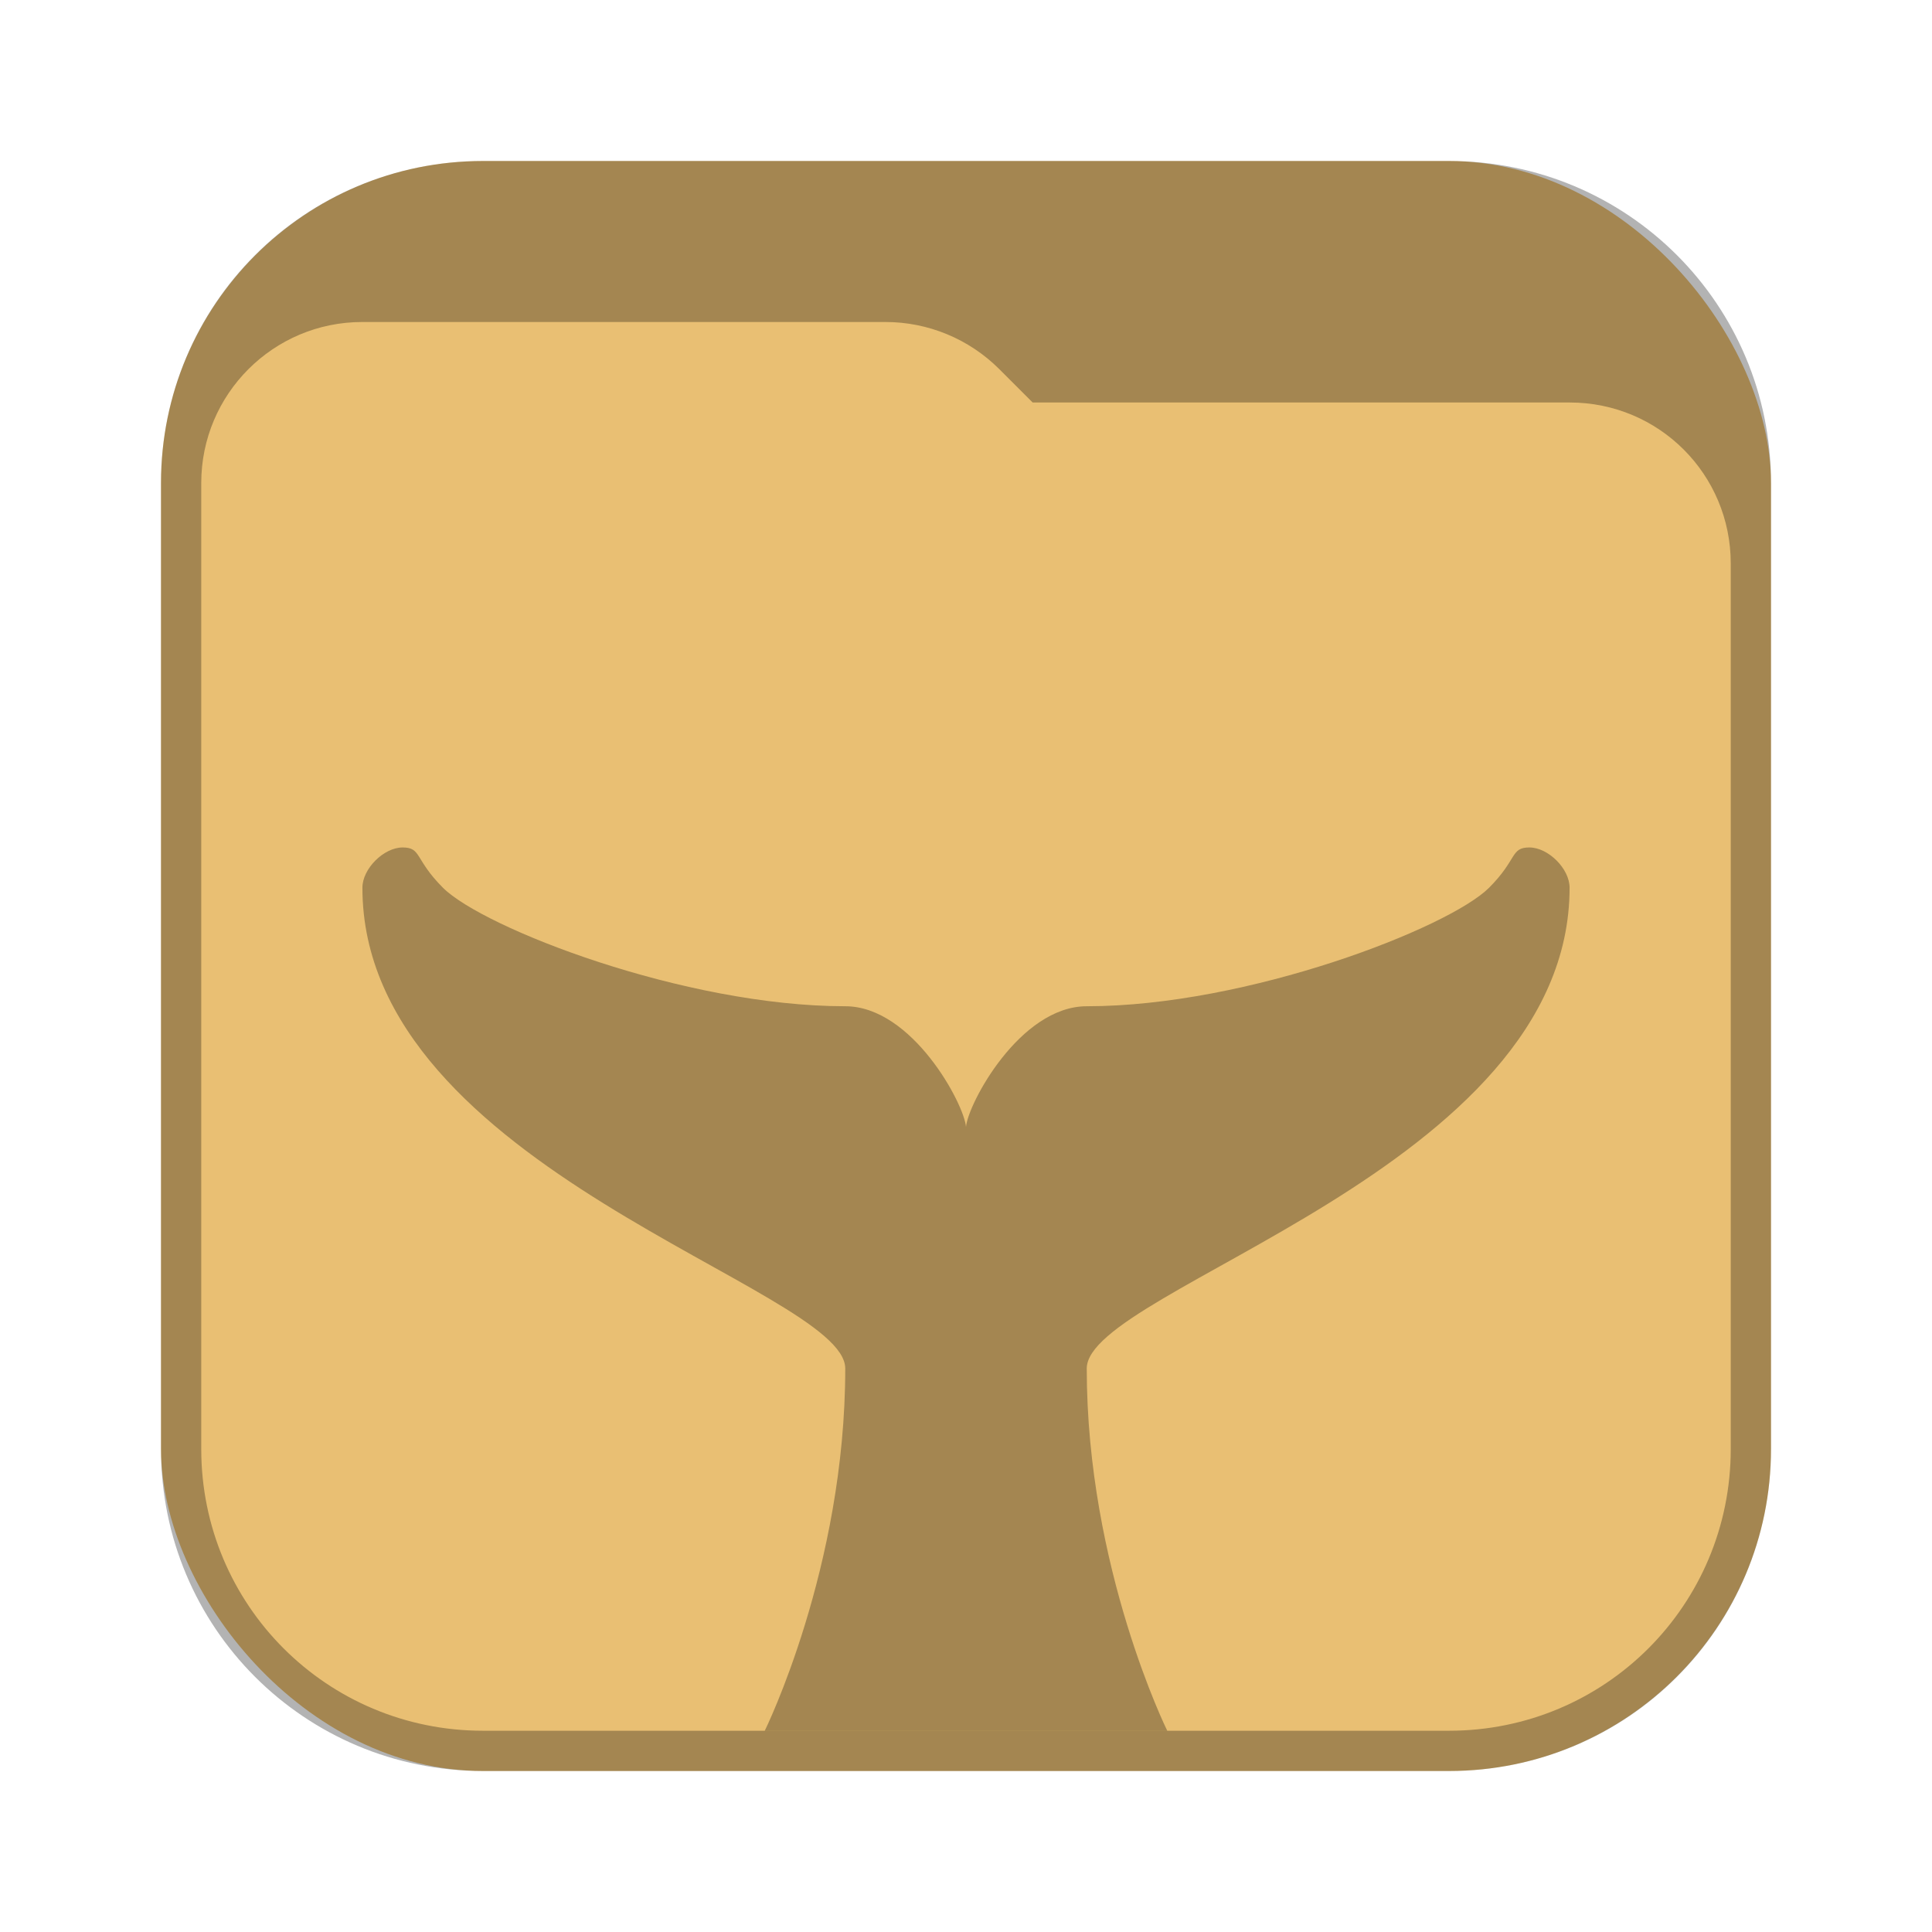 <?xml version="1.0" encoding="UTF-8"?>
<!-- Created with Inkscape (http://www.inkscape.org/) -->
<svg id="SVGRoot" width="48px" height="48px" version="1.1" viewBox="0 0 48 48" xmlns="http://www.w3.org/2000/svg" xmlns:cc="http://creativecommons.org/ns#" xmlns:dc="http://purl.org/dc/elements/1.1/" xmlns:rdf="http://www.w3.org/1999/02/22-rdf-syntax-ns#">
 <defs id="defs815">
  <style id="style819">.cls-1{fill:none;stroke:#fff;stroke-linecap:round;stroke-linejoin:round;}</style>
  <style id="current-color-scheme" type="text/css">.ColorScheme-Text {
        color:#31363b;
      }
      .ColorScheme-Accent {
        color:#3daee9;
      }</style>
  <style id="current-color-scheme-8" type="text/css">.ColorScheme-Text {
        color:#31363b;
      }
      .ColorScheme-Accent {
        color:#3daee9;
      }</style>
 </defs>
 <g id="layer1">
  <rect id="rect1373-5" x="4" y="4" width="40" height="40" ry="8" fill="#e9bf73" fill-rule="evenodd" style="paint-order:stroke fill markers"/>
  <path id="rect817" d="m12 4c-4.432 0-8 3.568-8 8v24c0 4.432 3.568 8 8 8h24c4.432 0 8-3.568 8-8v-24c0-4.432-3.568-8-8-8zm-3 4h13c1.061 2.04e-4 2.078 0.422 2.828 1.172l0.828 0.828h13.344c2.216 0 4 1.784 4 4v22c0 3.878-3.122 7-7 7h-24c-3.878 0-7-3.122-7-7v-24c2.209e-4 -2.209 1.791-4 4-4z" fill-rule="evenodd" opacity=".3" style="paint-order:stroke fill markers"/>
  <path id="path838" d="m10.004 21.055c-0.471 0-1 0.529-1 1 0 7 11.996 9.945 11.996 11.945 0 4.955-2 9-2 9h10s-2-4.045-2-9c0-2 11.996-4.945 11.996-11.945 0-0.471-0.529-1-1-1-0.471 0-0.293 0.293-1 1-1 1-5.996 2.945-9.996 2.945-1.665 0-2.958 2.434-3 3-0.042-0.566-1.335-3-3-3-4 0-8.996-1.945-9.996-2.945-0.707-0.707-0.529-1-1-1z" opacity=".3"/>
 </g>
</svg>
